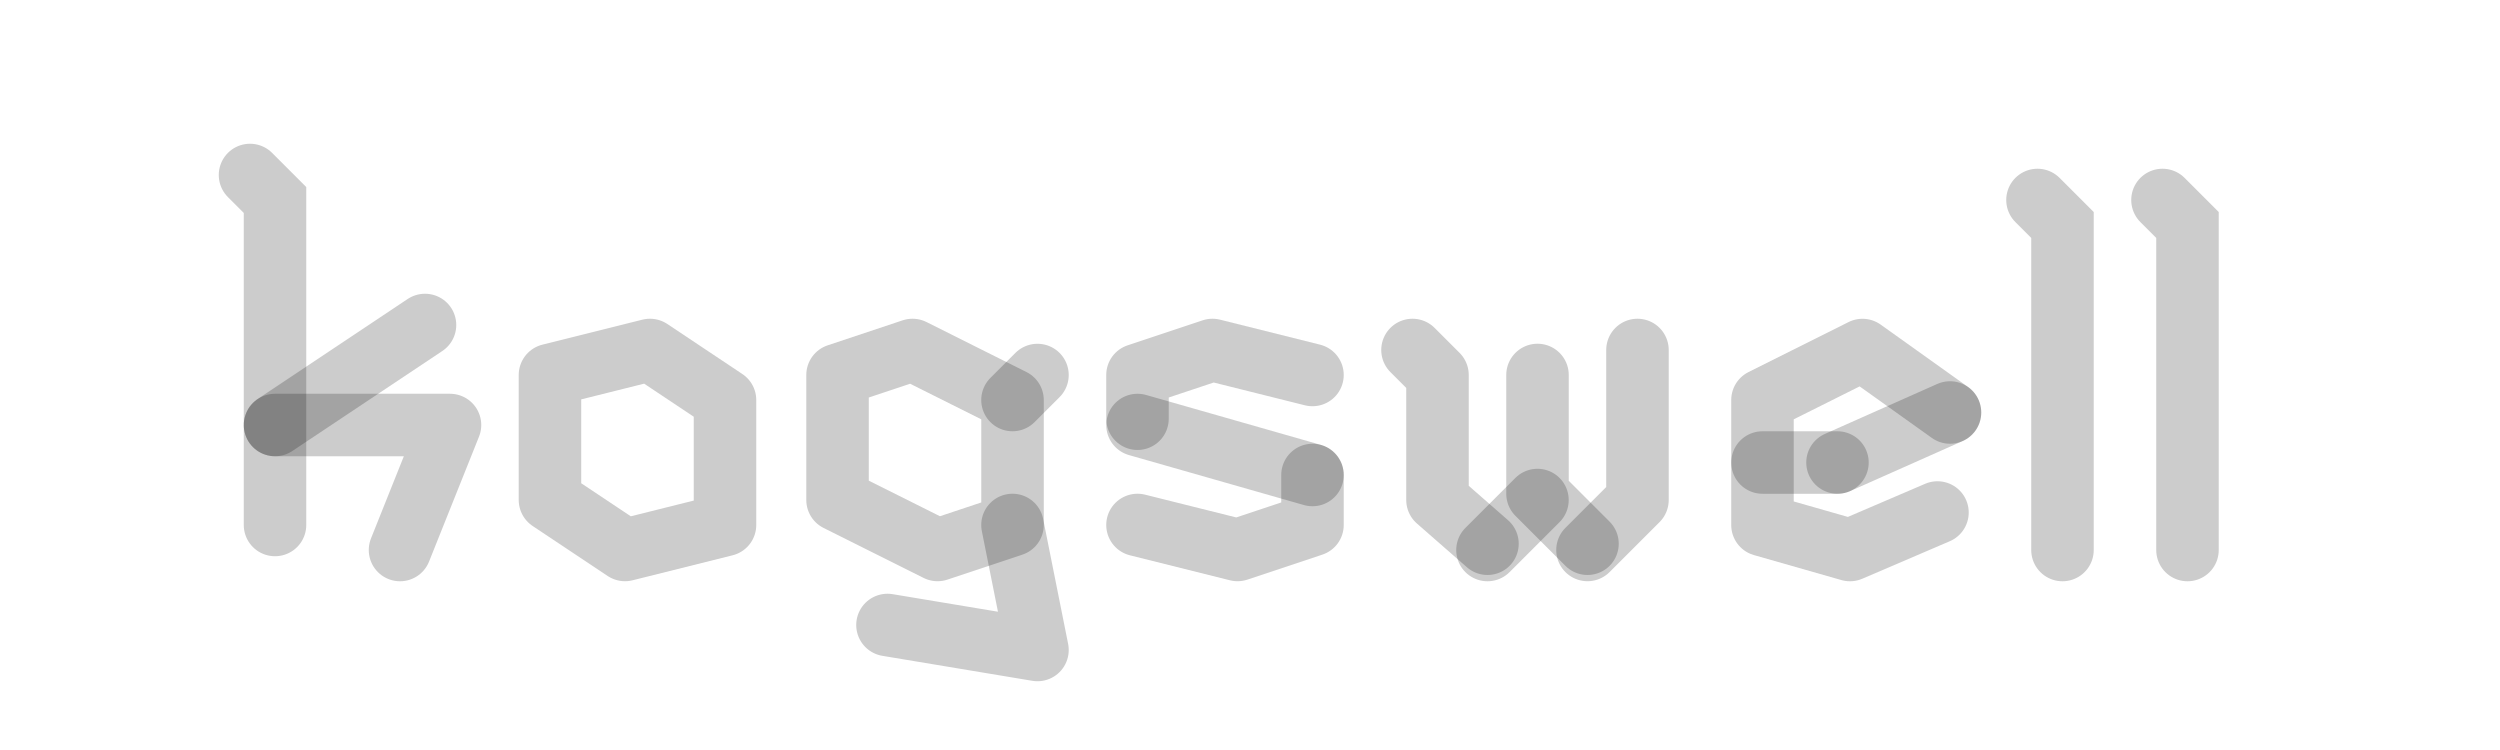 <?xml version="1.0" encoding="UTF-8" standalone="no"?>
<!-- Created with Inkscape (http://www.inkscape.org/) -->

<svg
   width="200"
   height="60"
   viewBox="0 0 52.917 15.875"
   version="1.1"
   id="svg5"
   inkscape:version="1.1.2 (0a00cf5339, 2022-02-04)"
   sodipodi:docname="kadso6_e.svg"
   xmlns:inkscape="http://www.inkscape.org/namespaces/inkscape"
   xmlns:sodipodi="http://sodipodi.sourceforge.net/DTD/sodipodi-0.dtd"
   xmlns="http://www.w3.org/2000/svg"
   xmlns:svg="http://www.w3.org/2000/svg">
  <sodipodi:namedview
     id="namedview7"
     pagecolor="#ffffff"
     bordercolor="#666666"
     borderopacity="1.0"
     inkscape:pageshadow="2"
     inkscape:pageopacity="0.0"
     inkscape:pagecheckerboard="0"
     inkscape:document-units="mm"
     showgrid="true"
     units="px"
     inkscape:zoom="2.8284271"
     inkscape:cx="94.417944"
     inkscape:cy="28.04297"
     inkscape:window-width="1440"
     inkscape:window-height="838"
     inkscape:window-x="0"
     inkscape:window-y="25"
     inkscape:window-maximized="1"
     inkscape:current-layer="layer1">
    <inkscape:grid
       type="xygrid"
       id="grid824"
       empcolor="#ff3f3f"
       empopacity="0.7"
       color="#7878ff"
       opacity="0.7" />
  </sodipodi:namedview>
  <defs
     id="defs2" />
  <g
     inkscape:label="Layer 1"
     inkscape:groupmode="layer"
     id="layer1">
    <rect
       style="fill:#8cff4e;fill-opacity:0;stroke:#000000;stroke-width:0;stroke-linecap:round;stroke-linejoin:round;stroke-miterlimit:4;stroke-dasharray:none;stroke-opacity:0.2;paint-order:stroke markers fill"
       id="rect861"
       width="52.917"
       height="15.875"
       x="0"
       y="0" />
    <path
       id="path892-3-7"
       style="fill:none;stroke:#000000;stroke-width:1.323;stroke-linecap:butt;stroke-linejoin:round;stroke-miterlimit:4;stroke-dasharray:none;stroke-opacity:0.2"
       d="m 13.758,7.408 -2.117,0.529 v 2.646 l 1.588,1.058 2.117,-0.529 V 8.467 Z"
       sodipodi:nodetypes="ccccccc" />
    <path
       id="path892-3-7-27"
       style="fill:none;stroke:#000000;stroke-width:1.323;stroke-linecap:round;stroke-linejoin:round;stroke-miterlimit:4;stroke-dasharray:none;stroke-opacity:0.2"
       d="m 41.01,10.848 -1.852,0.794 -1.852,-0.529 V 8.467 l 2.117,-1.058 L 41.275,8.731"
       sodipodi:nodetypes="cccccc" />
    <path
       id="path892-3-7-2"
       style="fill:none;stroke:#000000;stroke-width:1.323;stroke-linecap:round;stroke-linejoin:round;stroke-miterlimit:4;stroke-dasharray:none;stroke-opacity:0.2"
       d="m 29.898,7.408 0.529,0.529 v 2.646 l 1.058,0.926"
       sodipodi:nodetypes="cccc" />
    <path
       id="path892-3-7-2-9"
       style="fill:none;stroke:#000000;stroke-width:1.323;stroke-linecap:round;stroke-linejoin:round;stroke-miterlimit:4;stroke-dasharray:none;stroke-opacity:0.2"
       d="m 32.544,7.937 -1e-5,2.514 1.058,1.058"
       sodipodi:nodetypes="ccc" />
    <path
       id="path892-3-7-2-1"
       style="fill:none;stroke:#000000;stroke-width:1.323;stroke-linecap:round;stroke-linejoin:round;stroke-miterlimit:4;stroke-dasharray:none;stroke-opacity:0.2"
       d="m 34.66,7.408 v 3.175 l -1.058,1.058"
       sodipodi:nodetypes="ccc" />
    <path
       id="path892-3-7-5"
       style="fill:none;stroke:#000000;stroke-width:1.323;stroke-linecap:round;stroke-linejoin:round;stroke-miterlimit:4;stroke-dasharray:none;stroke-opacity:0.2"
       d="m 27.781,7.937 -2.117,-0.529 -1.587,0.529 v 0.926"
       sodipodi:nodetypes="cccc" />
    <path
       id="path892-3-7-5-6"
       style="fill:none;stroke:#000000;stroke-width:1.323;stroke-linecap:round;stroke-linejoin:round;stroke-miterlimit:4;stroke-dasharray:none;stroke-opacity:0.2"
       d="m 24.077,11.112 2.117,0.529 1.587,-0.529 v -1.058"
       sodipodi:nodetypes="cccc" />
    <path
       id="path892-3-7-3"
       style="fill:none;stroke:#000000;stroke-width:1.323;stroke-linecap:butt;stroke-linejoin:round;stroke-miterlimit:4;stroke-dasharray:none;stroke-opacity:0.2"
       d="m 19.315,7.408 -1.587,0.529 v 2.646 l 2.117,1.058 1.587,-0.529 V 8.467 l -1.058,-0.529 z"
       sodipodi:nodetypes="cccccccc" />
    <path
       style="fill:none;stroke:#000000;stroke-width:1.323;stroke-linecap:round;stroke-linejoin:miter;stroke-miterlimit:4;stroke-dasharray:none;stroke-opacity:0.2"
       d="m 21.431,8.467 0.529,-0.529"
       id="path2900"
       sodipodi:nodetypes="cc" />
    <path
       style="fill:none;stroke:#000000;stroke-width:1.323;stroke-linecap:round;stroke-linejoin:round;stroke-miterlimit:4;stroke-dasharray:none;stroke-opacity:0.2"
       d="m 21.431,11.112 0.529,2.646 -3.175,-0.529"
       id="path2902"
       sodipodi:nodetypes="ccc" />
    <path
       style="fill:none;stroke:#000000;stroke-width:1.323;stroke-linecap:round;stroke-linejoin:miter;stroke-miterlimit:4;stroke-dasharray:none;stroke-opacity:0.2"
       d="m 24.077,8.996 3.704,1.058"
       id="path4377"
       sodipodi:nodetypes="cc" />
    <path
       style="fill:none;stroke:#000000;stroke-width:1.323;stroke-linecap:round;stroke-linejoin:miter;stroke-miterlimit:4;stroke-dasharray:none;stroke-opacity:0.2"
       d="m 31.485,11.642 1.058,-1.058"
       id="path5835"
       sodipodi:nodetypes="cc" />
    <path
       style="fill:none;stroke:#000000;stroke-width:1.323;stroke-linecap:round;stroke-linejoin:miter;stroke-miterlimit:4;stroke-dasharray:none;stroke-opacity:0.2"
       d="M 5.821,11.112 V 4.233 l -0.529,-0.529"
       id="path7552"
       sodipodi:nodetypes="ccc" />
    <path
       style="fill:none;stroke:#000000;stroke-width:1.323;stroke-linecap:round;stroke-linejoin:miter;stroke-miterlimit:4;stroke-dasharray:none;stroke-opacity:0.2"
       d="M 43.656,11.642 V 4.762 l -0.529,-0.529"
       id="path7552-0"
       sodipodi:nodetypes="ccc" />
    <path
       style="fill:none;stroke:#000000;stroke-width:1.323;stroke-linecap:round;stroke-linejoin:miter;stroke-miterlimit:4;stroke-dasharray:none;stroke-opacity:0.2"
       d="M 46.302,11.642 V 4.762 l -0.529,-0.529"
       id="path7552-9"
       sodipodi:nodetypes="ccc" />
    <path
       style="fill:none;stroke:#000000;stroke-width:1.323;stroke-linecap:round;stroke-linejoin:round;stroke-miterlimit:4;stroke-dasharray:none;stroke-opacity:0.2"
       d="m 5.821,8.996 h 3.704 l -1.058,2.646"
       id="path7554"
       sodipodi:nodetypes="ccc" />
    <path
       style="fill:none;stroke:#000000;stroke-width:1.323;stroke-linecap:round;stroke-linejoin:miter;stroke-miterlimit:4;stroke-dasharray:none;stroke-opacity:0.2"
       d="m 5.821,8.996 3.175,-2.117"
       id="path7556"
       sodipodi:nodetypes="cc" />
    <path
       style="fill:none;stroke:#000000;stroke-width:1.323;stroke-linecap:round;stroke-linejoin:miter;stroke-miterlimit:4;stroke-dasharray:none;stroke-opacity:0.2"
       d="m 37.306,9.79 1.587,0"
       id="path5949"
       sodipodi:nodetypes="cc" />
    <path
       style="fill:none;stroke:#000000;stroke-width:1.323;stroke-linecap:round;stroke-linejoin:miter;stroke-miterlimit:4;stroke-dasharray:none;stroke-opacity:0.2"
       d="M 38.894,9.79 41.275,8.731"
       id="path5949-7"
       sodipodi:nodetypes="cc" />
  </g>
</svg>
